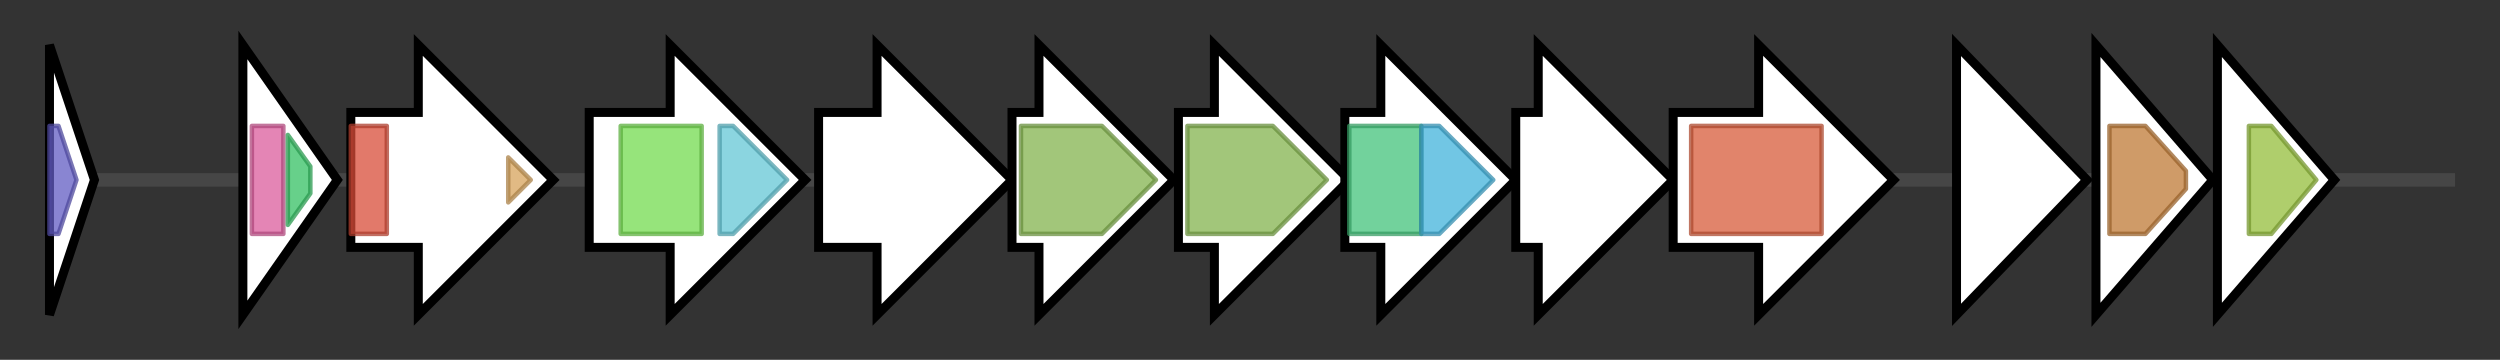 <svg version="1.1" baseProfile="full" xmlns="http://www.w3.org/2000/svg" width="555.833" height="80">
	<rect width="100%" height="100%" fill="#333333" stroke="none"/>
	<g>
		<line x1="10" y1="40.0" x2="545.833" y2="40.0" style="stroke:rgb(70,70,70); stroke-width:3 "/>
		<g>
			<title>gumA
GumA</title>
			<polygon class="gumA
GumA" points="11,10 21,40 11,70" fill="rgb(255,255,255)" fill-opacity="1.0" stroke="rgb(0,0,0)" stroke-width="2"  />
			<g>
				<title>Bac_DNA_binding (PF00216)
"Bacterial DNA-binding protein"</title>
				<polygon class="PF00216" points="11,28 13,28 17,40 13,52 11,52" stroke-linejoin="round" width="8" height="24" fill="rgb(98,92,195)" stroke="rgb(78,73,156)" stroke-width="1" opacity="0.75" />
			</g>
		</g>
		<g>
			<title>gumB
GumB</title>
			<polygon class="gumB
GumB" points="54,10 75,40 54,70" fill="rgb(255,255,255)" fill-opacity="1.0" stroke="rgb(0,0,0)" stroke-width="2"  />
			<g>
				<title>Poly_export (PF02563)
"Polysaccharide biosynthesis/export protein"</title>
				<rect class="PF02563" x="56" y="28" stroke-linejoin="round" width="7" height="24" fill="rgb(219,92,156)" stroke="rgb(175,73,124)" stroke-width="1" opacity="0.75" />
			</g>
			<g>
				<title>SLBB (PF10531)
"SLBB domain"</title>
				<polygon class="PF10531" points="64,30 69,37 69,43 64,50" stroke-linejoin="round" width="5" height="24" fill="rgb(53,192,99)" stroke="rgb(42,153,79)" stroke-width="1" opacity="0.75" />
			</g>
		</g>
		<g>
			<title>gumC
GumC</title>
			<polygon class="gumC
GumC" points="78,25 93,25 93,10 123,40 93,70 93,55 78,55" fill="rgb(255,255,255)" fill-opacity="1.0" stroke="rgb(0,0,0)" stroke-width="2"  />
			<g>
				<title>Wzz (PF02706)
"Chain length determinant protein"</title>
				<rect class="PF02706" x="78" y="28" stroke-linejoin="round" width="8" height="24" fill="rgb(216,77,57)" stroke="rgb(172,61,45)" stroke-width="1" opacity="0.75" />
			</g>
			<g>
				<title>GNVR (PF13807)
"G-rich domain on putative tyrosine kinase"</title>
				<polygon class="PF13807" points="113,35 118,40 113,45" stroke-linejoin="round" width="8" height="24" fill="rgb(214,163,91)" stroke="rgb(171,130,72)" stroke-width="1" opacity="0.75" />
			</g>
		</g>
		<g>
			<title>gumD
GumD</title>
			<polygon class="gumD
GumD" points="131,25 149,25 149,10 179,40 149,70 149,55 131,55" fill="rgb(255,255,255)" fill-opacity="1.0" stroke="rgb(0,0,0)" stroke-width="2"  />
			<g>
				<title>CoA_binding_3 (PF13727)
"CoA-binding domain"</title>
				<rect class="PF13727" x="138" y="28" stroke-linejoin="round" width="18" height="24" fill="rgb(115,219,79)" stroke="rgb(92,175,63)" stroke-width="1" opacity="0.75" />
			</g>
			<g>
				<title>Bac_transf (PF02397)
"Bacterial sugar transferase"</title>
				<polygon class="PF02397" points="160,28 163,28 175,40 163,52 160,52" stroke-linejoin="round" width="18" height="24" fill="rgb(100,199,213)" stroke="rgb(80,159,170)" stroke-width="1" opacity="0.75" />
			</g>
		</g>
		<g>
			<title>gumE
GumE</title>
			<polygon class="gumE
GumE" points="182,25 195,25 195,10 225,40 195,70 195,55 182,55" fill="rgb(255,255,255)" fill-opacity="1.0" stroke="rgb(0,0,0)" stroke-width="2"  />
		</g>
		<g>
			<title>gumF
GumF</title>
			<polygon class="gumF
GumF" points="225,25 231,25 231,10 261,40 231,70 231,55 225,55" fill="rgb(255,255,255)" fill-opacity="1.0" stroke="rgb(0,0,0)" stroke-width="2"  />
			<g>
				<title>Acyl_transf_3 (PF01757)
"Acyltransferase family"</title>
				<polygon class="PF01757" points="227,28 245,28 257,40 245,52 227,52" stroke-linejoin="round" width="31" height="24" fill="rgb(131,179,78)" stroke="rgb(104,143,62)" stroke-width="1" opacity="0.75" />
			</g>
		</g>
		<g>
			<title>gumG
GumG</title>
			<polygon class="gumG
GumG" points="262,25 270,25 270,10 300,40 270,70 270,55 262,55" fill="rgb(255,255,255)" fill-opacity="1.0" stroke="rgb(0,0,0)" stroke-width="2"  />
			<g>
				<title>Acyl_transf_3 (PF01757)
"Acyltransferase family"</title>
				<polygon class="PF01757" points="264,28 283,28 295,40 295,40 283,52 264,52" stroke-linejoin="round" width="31" height="24" fill="rgb(131,179,78)" stroke="rgb(104,143,62)" stroke-width="1" opacity="0.75" />
			</g>
		</g>
		<g>
			<title>gumH
GumH</title>
			<polygon class="gumH
GumH" points="299,25 307,25 307,10 337,40 307,70 307,55 299,55" fill="rgb(255,255,255)" fill-opacity="1.0" stroke="rgb(0,0,0)" stroke-width="2"  />
			<g>
				<title>Glyco_transf_4 (PF13439)
"Glycosyltransferase Family 4"</title>
				<rect class="PF13439" x="300" y="28" stroke-linejoin="round" width="16" height="24" fill="rgb(67,194,123)" stroke="rgb(53,155,98)" stroke-width="1" opacity="0.75" />
			</g>
			<g>
				<title>Glycos_transf_1 (PF00534)
"Glycosyl transferases group 1"</title>
				<polygon class="PF00534" points="316,28 320,28 332,40 332,40 320,52 316,52" stroke-linejoin="round" width="16" height="24" fill="rgb(66,178,218)" stroke="rgb(52,142,174)" stroke-width="1" opacity="0.75" />
			</g>
		</g>
		<g>
			<title>gumI
GumI</title>
			<polygon class="gumI
GumI" points="337,25 342,25 342,10 372,40 342,70 342,55 337,55" fill="rgb(255,255,255)" fill-opacity="1.0" stroke="rgb(0,0,0)" stroke-width="2"  />
		</g>
		<g>
			<title>gumJ
GumJ</title>
			<polygon class="gumJ
GumJ" points="372,25 391,25 391,10 421,40 391,70 391,55 372,55" fill="rgb(255,255,255)" fill-opacity="1.0" stroke="rgb(0,0,0)" stroke-width="2"  />
			<g>
				<title>Polysacc_synt_3 (PF13440)
"Polysaccharide biosynthesis protein"</title>
				<rect class="PF13440" x="376" y="28" stroke-linejoin="round" width="29" height="24" fill="rgb(215,91,58)" stroke="rgb(172,72,46)" stroke-width="1" opacity="0.75" />
			</g>
		</g>
		<g>
			<title>gumK
GumK</title>
			<polygon class="gumK
GumK" points="435,10 464,40 435,70" fill="rgb(255,255,255)" fill-opacity="1.0" stroke="rgb(0,0,0)" stroke-width="2"  />
		</g>
		<g>
			<title>gumL
GumL</title>
			<polygon class="gumL
GumL" points="466,10 492,40 466,70" fill="rgb(255,255,255)" fill-opacity="1.0" stroke="rgb(0,0,0)" stroke-width="2"  />
			<g>
				<title>PS_pyruv_trans (PF04230)
"Polysaccharide pyruvyl transferase"</title>
				<polygon class="PF04230" points="469,28 477,28 486,38 486,42 477,52 469,52" stroke-linejoin="round" width="17" height="24" fill="rgb(190,122,54)" stroke="rgb(152,97,43)" stroke-width="1" opacity="0.75" />
			</g>
		</g>
		<g>
			<title>gumM
GumM</title>
			<polygon class="gumM
GumM" points="493,10 519,40 493,70" fill="rgb(255,255,255)" fill-opacity="1.0" stroke="rgb(0,0,0)" stroke-width="2"  />
			<g>
				<title>Glyco_tran_WecG (PF03808)
"Glycosyl transferase WecG/TagA/CpsF family"</title>
				<polygon class="PF03808" points="500,28 505,28 515,40 505,52 500,52" stroke-linejoin="round" width="16" height="24" fill="rgb(148,189,59)" stroke="rgb(118,151,47)" stroke-width="1" opacity="0.75" />
			</g>
		</g>
	</g>
</svg>
